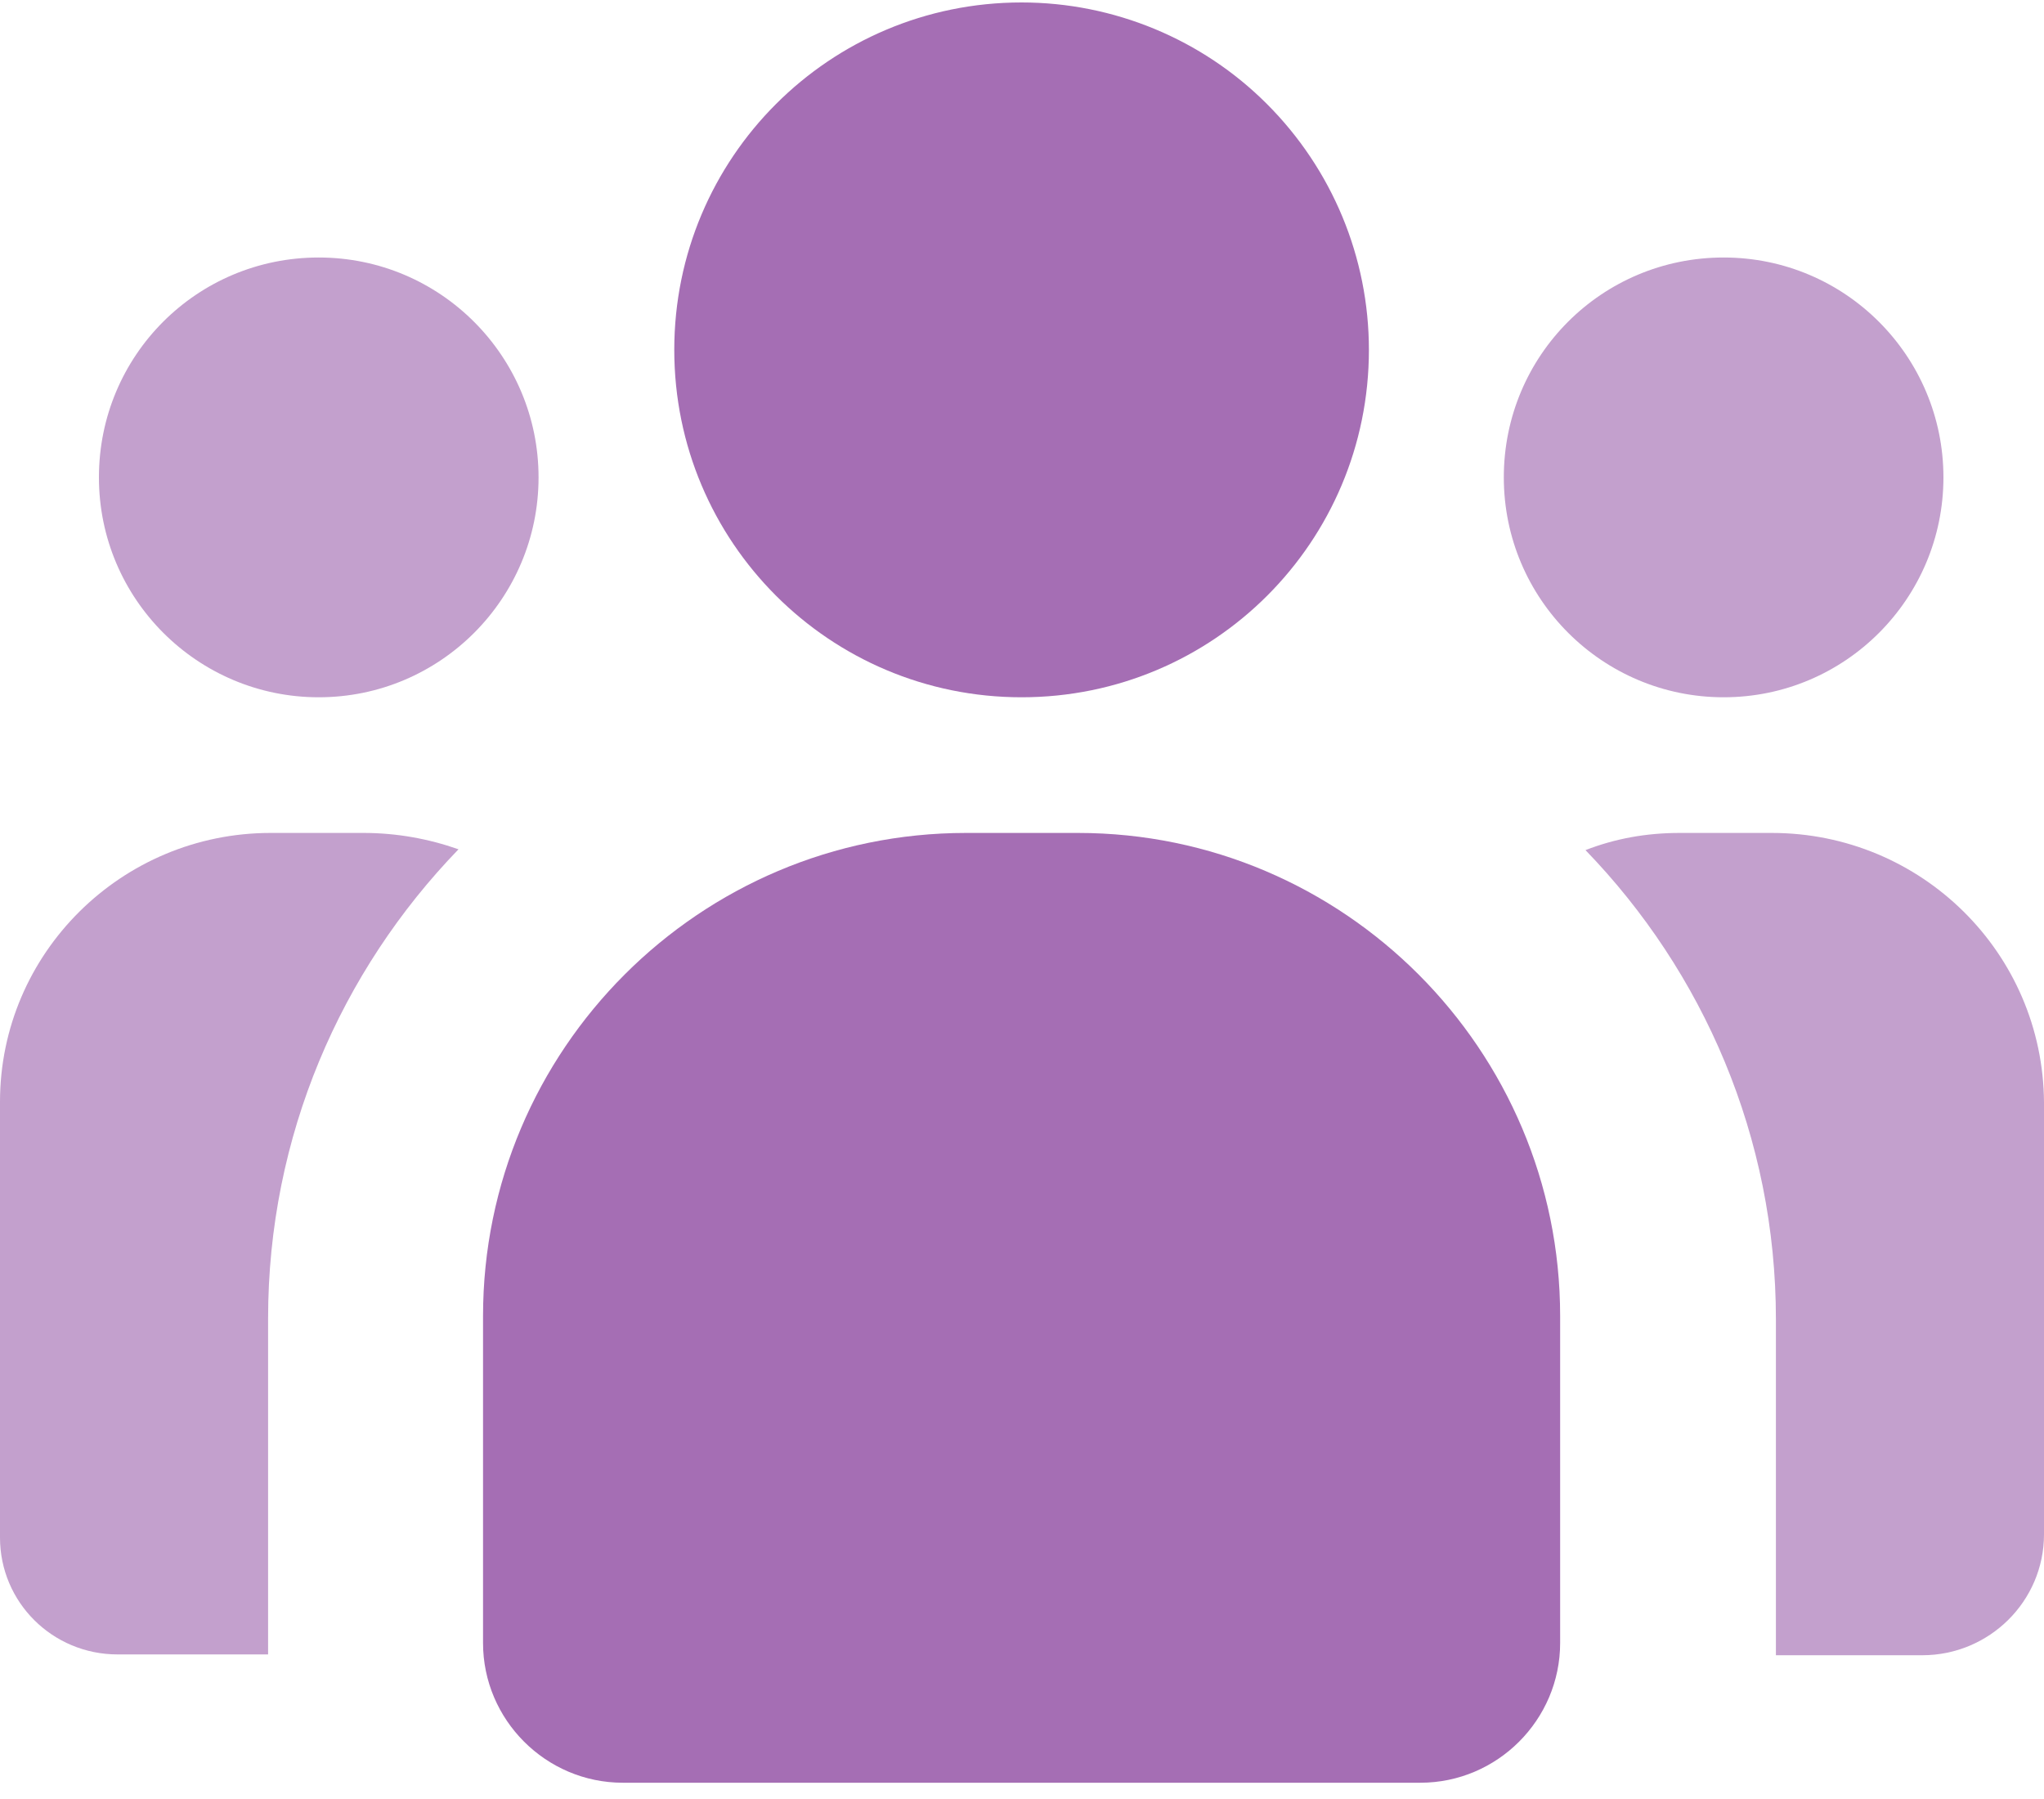 <svg width="25" height="22" viewBox="0 0 25 22" fill="none" xmlns="http://www.w3.org/2000/svg">
<path d="M23.77 5.838C23.77 7.317 22.571 8.527 21.082 8.527C19.602 8.527 18.393 7.327 18.393 5.838C18.393 4.348 19.592 3.149 21.082 3.149C22.571 3.149 23.77 4.358 23.77 5.838Z" fill="#C3A0CD"/>
<path d="M21.671 10.186H20.542C20.132 10.186 19.752 10.256 19.392 10.396C20.832 11.885 21.721 13.905 21.721 16.134V20.242H23.511C24.33 20.242 25 19.582 25 18.763V13.485C24.99 11.655 23.501 10.186 21.671 10.186Z" fill="#C3A0CD"/>
<path d="M6.587 5.838C6.587 7.317 5.388 8.527 3.898 8.527C2.419 8.527 1.21 7.327 1.21 5.838C1.21 4.348 2.409 3.149 3.898 3.149C5.388 3.149 6.587 4.358 6.587 5.838Z" fill="#C3A0CD"/>
<path d="M4.448 10.186H3.309C1.489 10.186 0 11.655 0 13.475V18.803C0 19.592 0.64 20.232 1.439 20.232H3.279V16.124C3.279 13.895 4.168 11.875 5.608 10.386C5.238 10.256 4.848 10.186 4.448 10.186Z" fill="#C3A0CD"/>
<path d="M16.743 4.278C16.743 6.628 14.844 8.527 12.495 8.527C10.146 8.527 8.247 6.628 8.247 4.278C8.247 1.929 10.146 0.03 12.495 0.03C13.624 0.03 14.704 0.48 15.494 1.27C16.294 2.069 16.743 3.149 16.743 4.278Z" fill="#A56EB4"/>
<path d="M19.082 16.094V20.092C19.082 21.032 18.313 21.801 17.373 21.801H7.617C6.677 21.801 5.908 21.032 5.908 20.092V16.094C5.908 12.835 8.557 10.186 11.815 10.186H13.185C16.433 10.186 19.082 12.835 19.082 16.094Z" fill="#A56EB4"/>
</svg>
